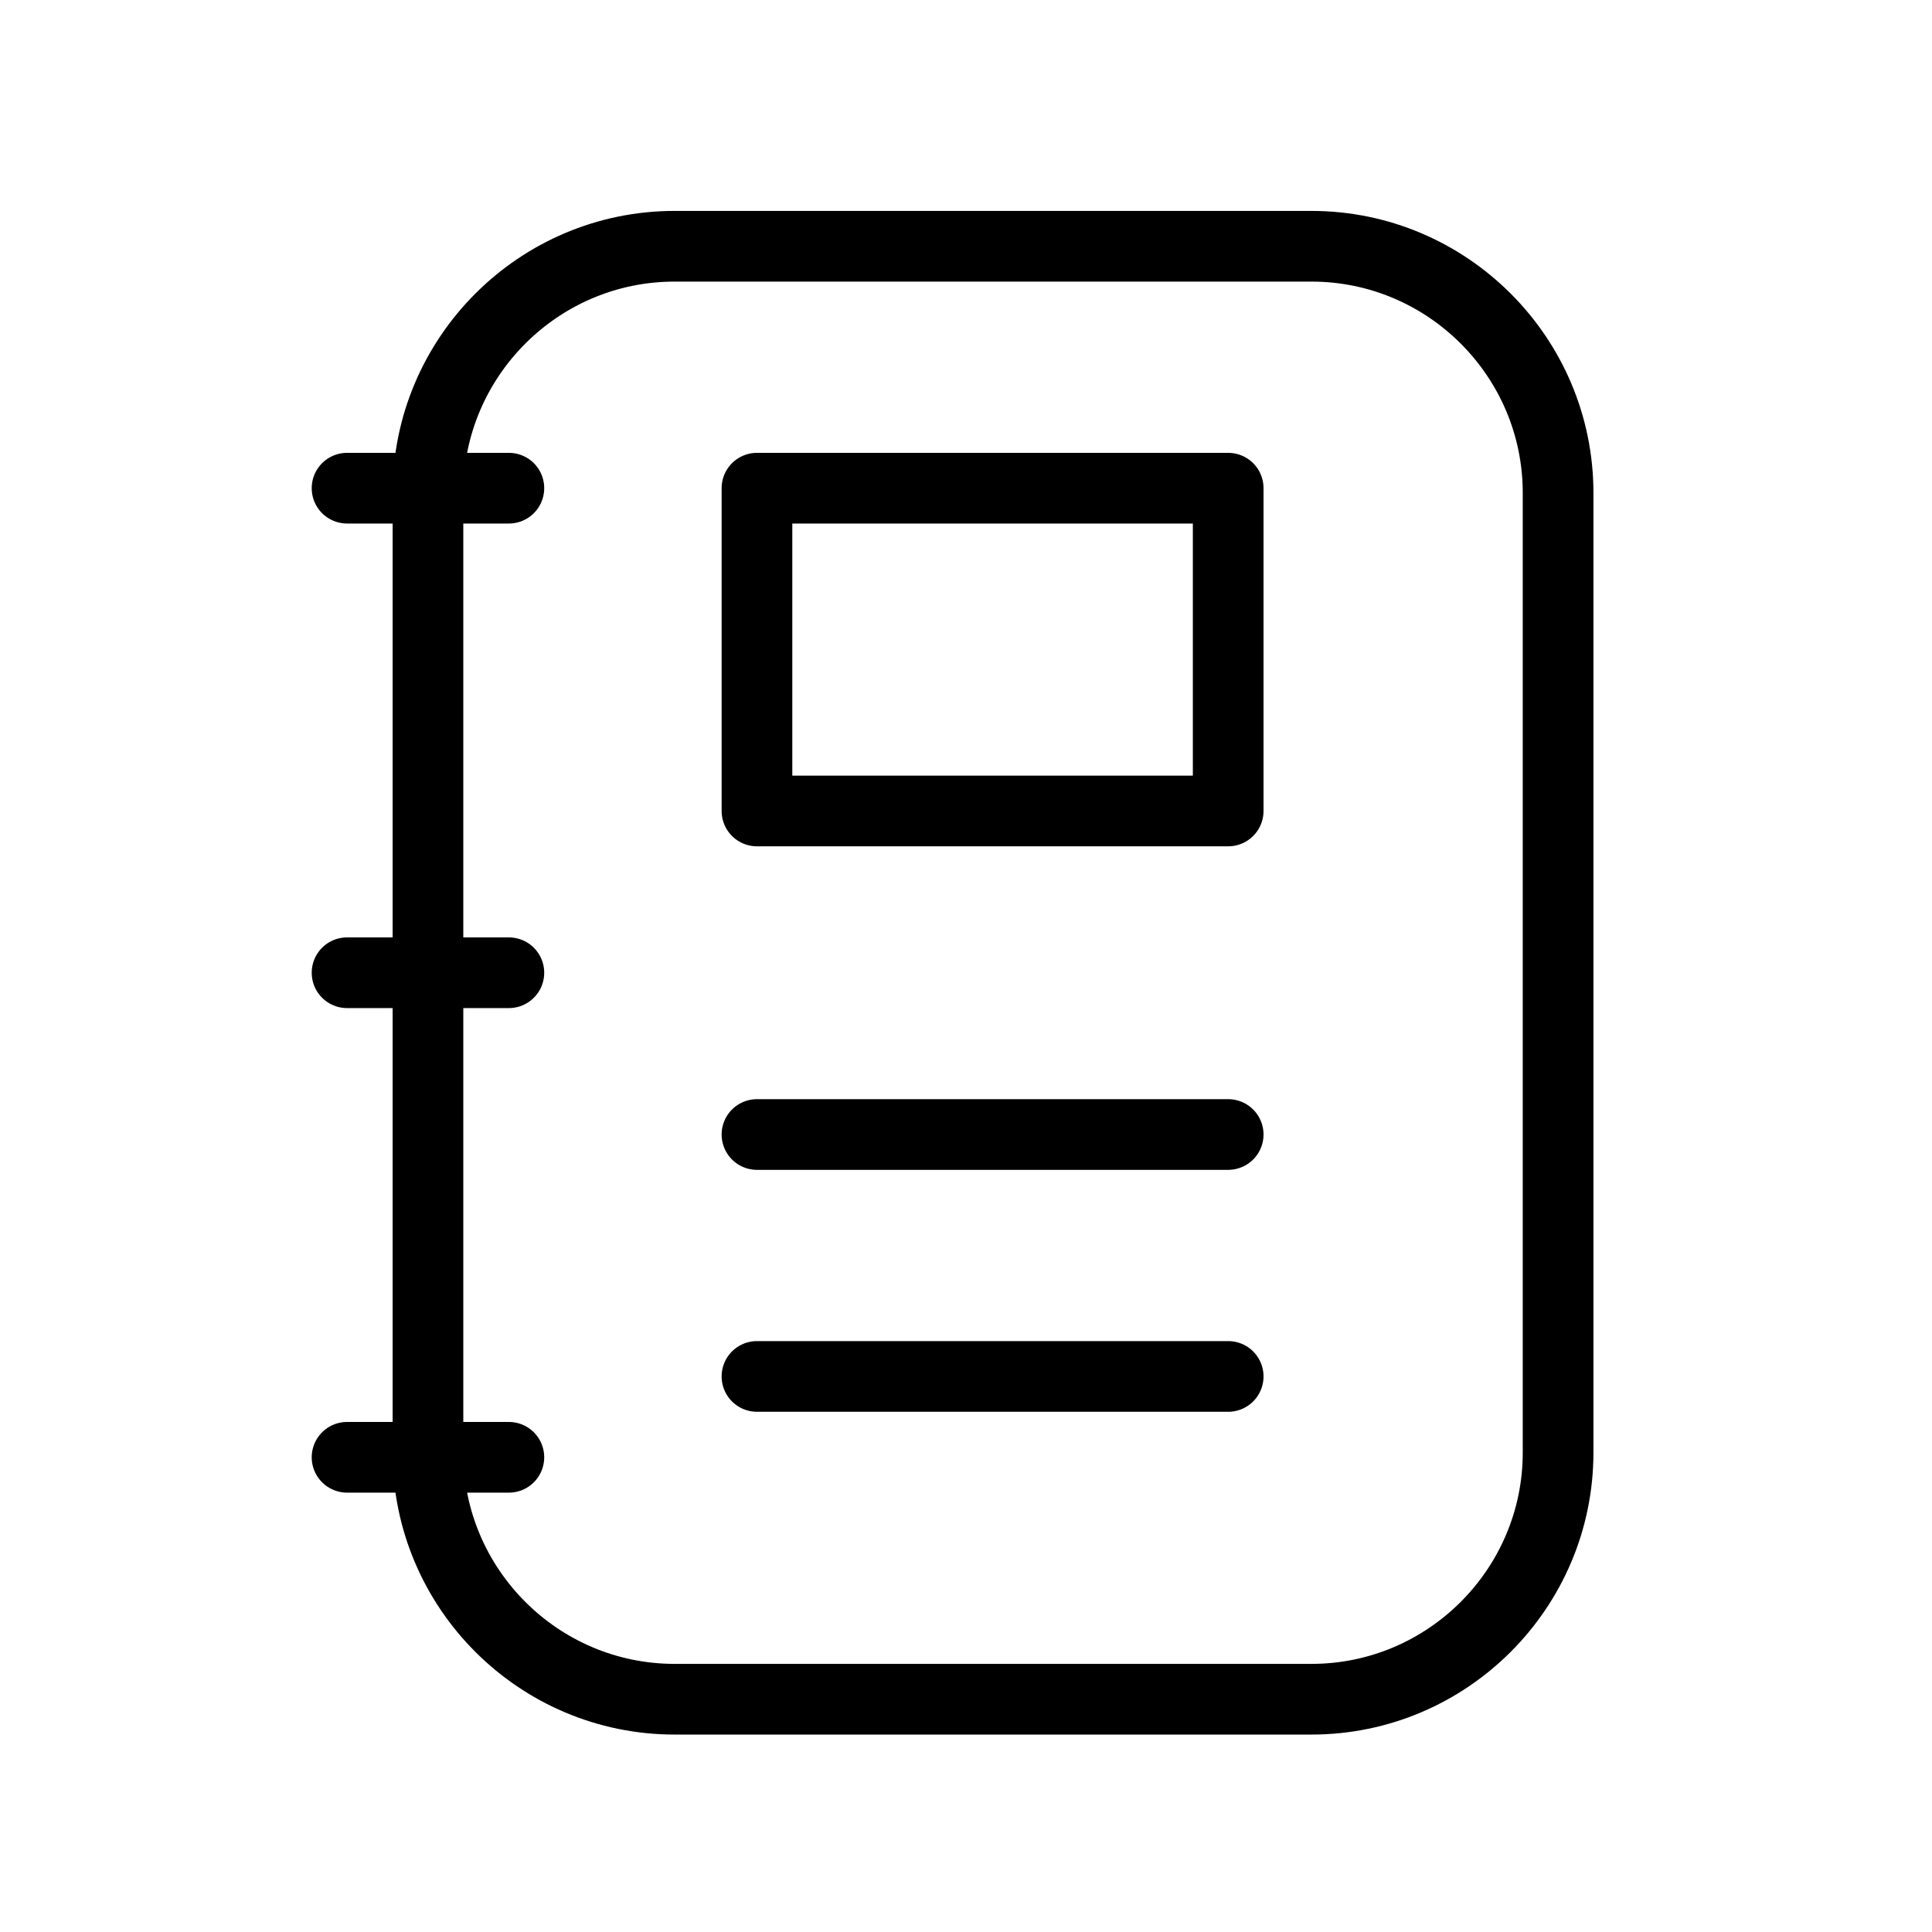 <svg width="41" height="41" viewBox="0 0 41 41" fill="none" xmlns="http://www.w3.org/2000/svg">
<path d="M27.832 36.06H14.315C11.432 36.06 9.082 33.71 9.082 30.826V10.46C9.082 7.576 11.432 5.226 14.315 5.226H27.832C30.715 5.226 33.065 7.576 33.065 10.46V30.826C33.065 33.71 30.715 36.06 27.832 36.06Z" stroke="black" stroke-width="1.5" stroke-linecap="round" stroke-linejoin="round"/>
<path d="M10.799 10.36H7.365" stroke="black" stroke-width="1.5" stroke-linecap="round" stroke-linejoin="round"/>
<path d="M10.799 20.643H7.365" stroke="black" stroke-width="1.5" stroke-linecap="round" stroke-linejoin="round"/>
<path d="M10.799 30.926H7.365" stroke="black" stroke-width="1.5" stroke-linecap="round" stroke-linejoin="round"/>
<path d="M26.064 10.36H16.064V17.21H26.064V10.36Z" stroke="black" stroke-width="1.5" stroke-linecap="round" stroke-linejoin="round"/>
<path d="M16.064 24.076H26.064" stroke="black" stroke-width="1.5" stroke-linecap="round" stroke-linejoin="round"/>
<path d="M16.064 29.21H26.064" stroke="black" stroke-width="1.5" stroke-linecap="round" stroke-linejoin="round"/>
</svg>
